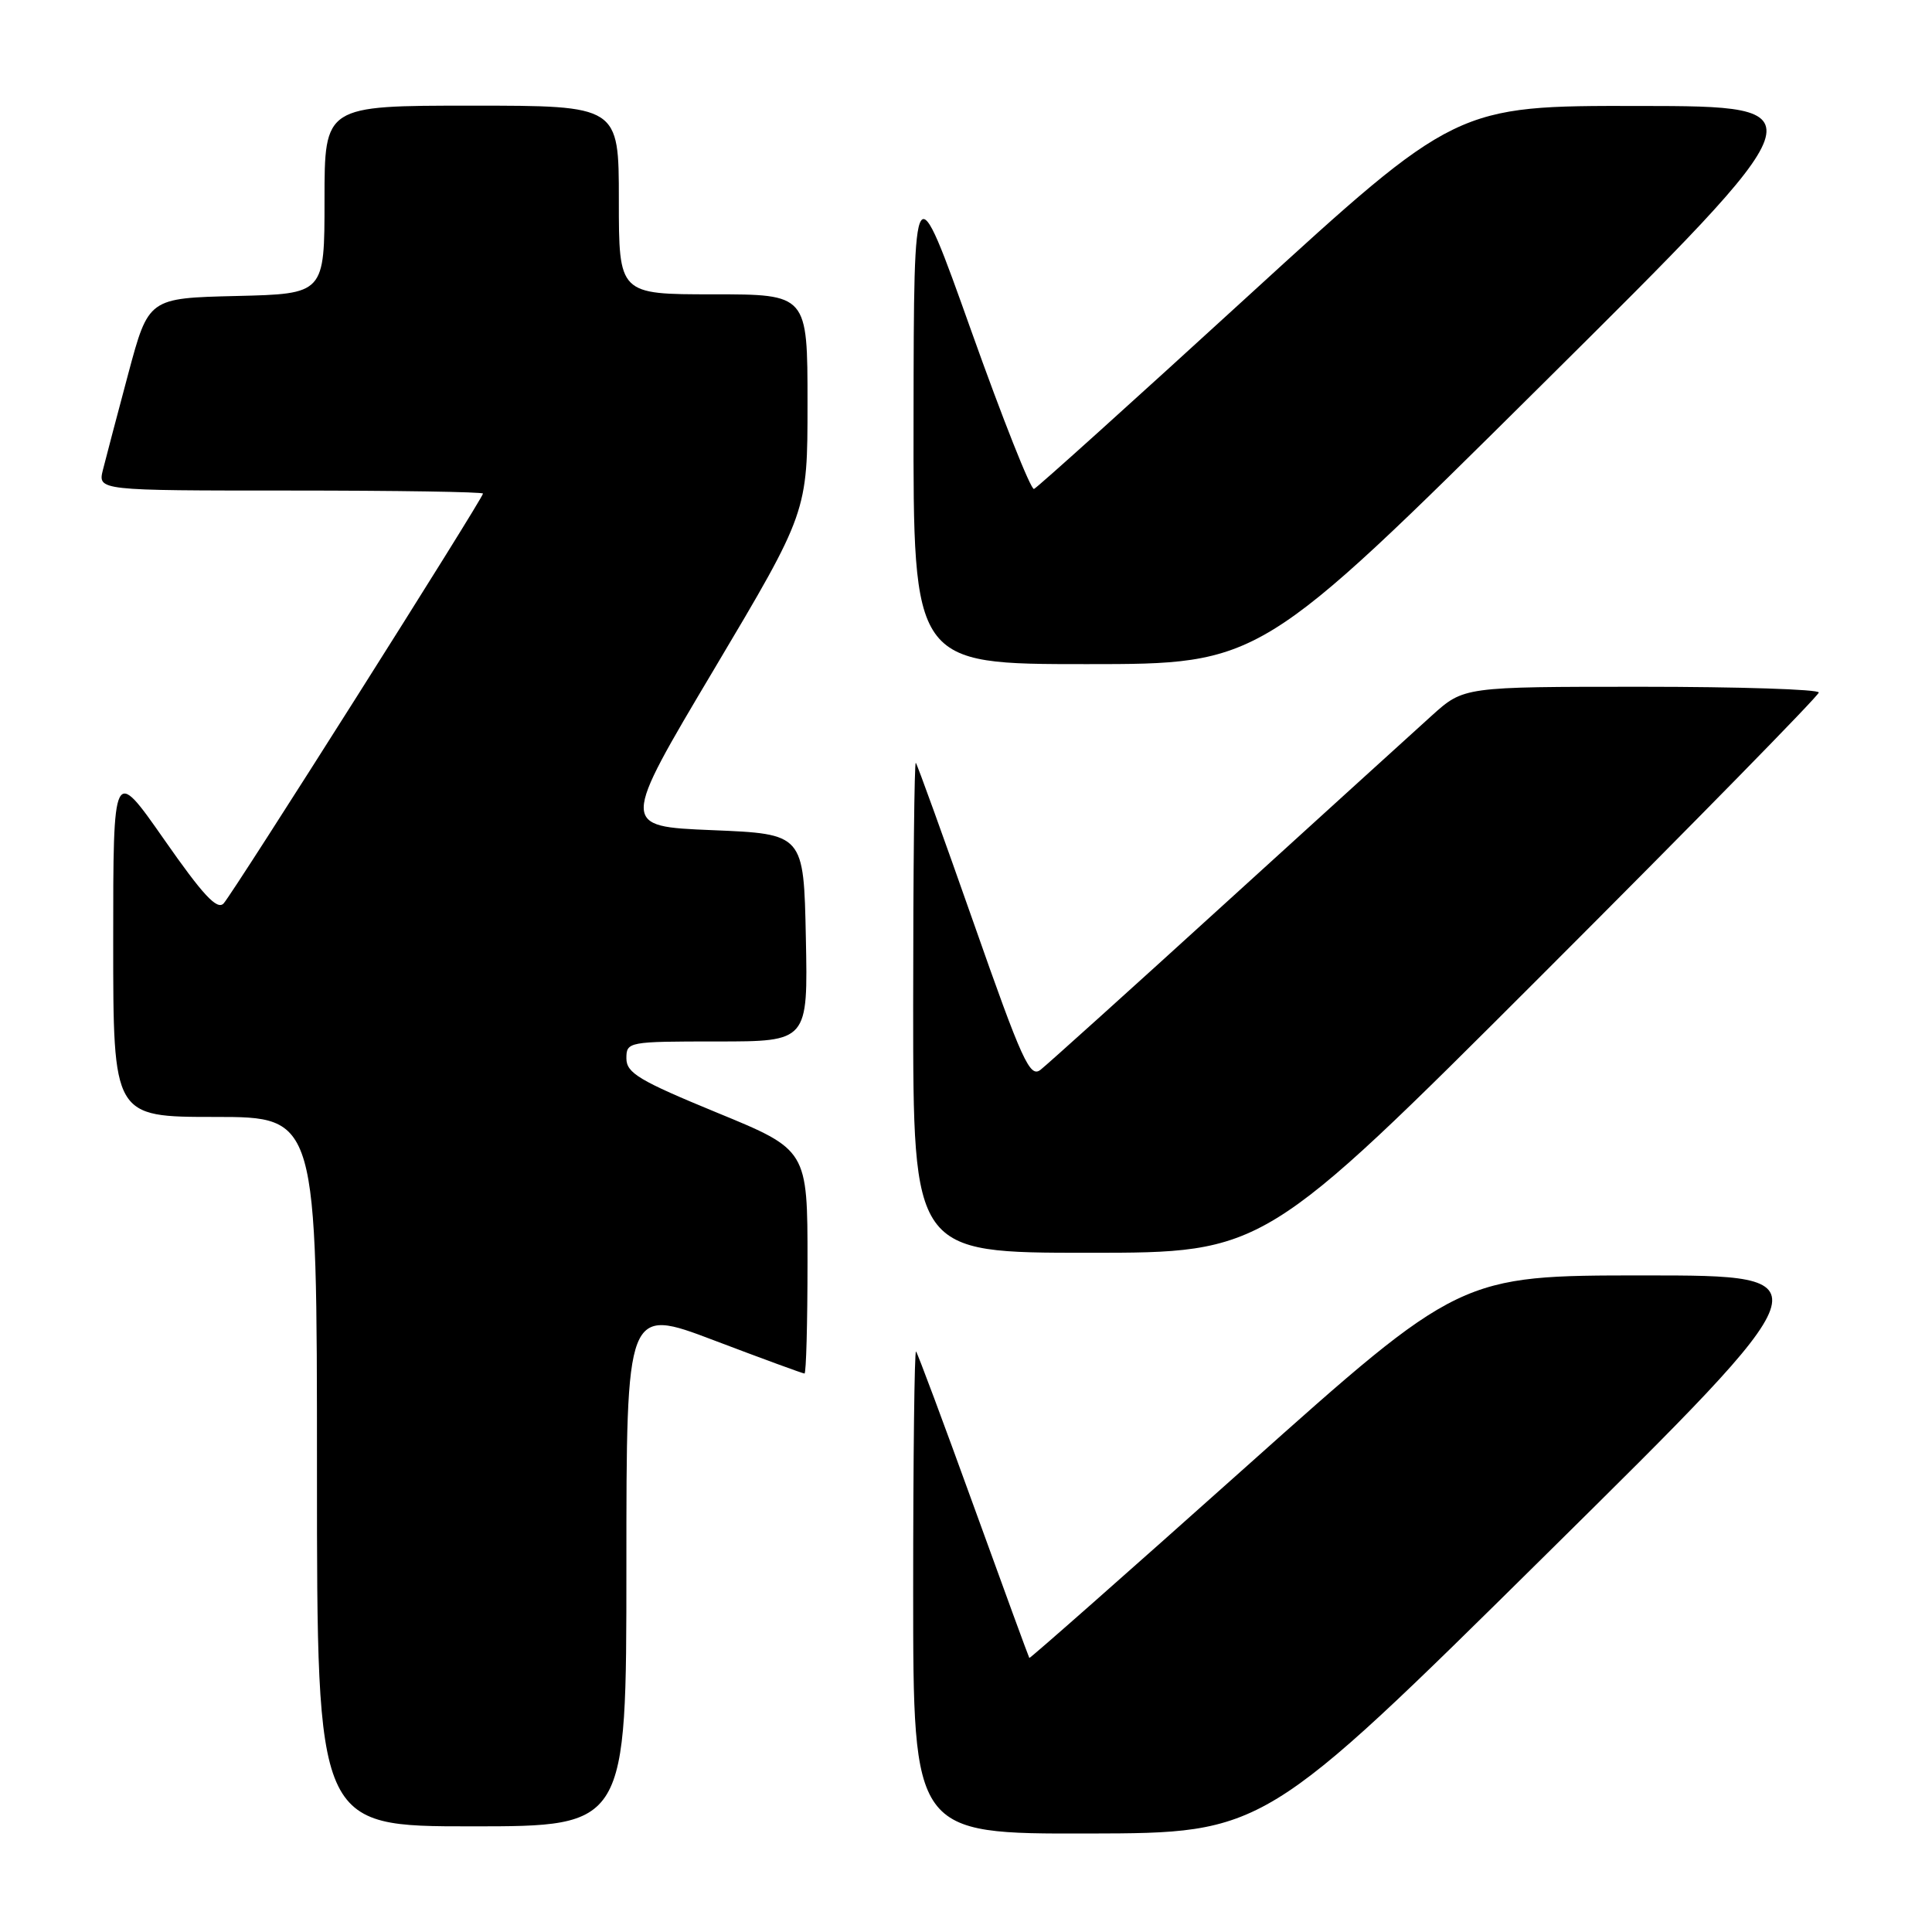 <?xml version="1.0" encoding="UTF-8" standalone="no"?>
<!DOCTYPE svg PUBLIC "-//W3C//DTD SVG 1.1//EN" "http://www.w3.org/Graphics/SVG/1.1/DTD/svg11.dtd" >
<svg xmlns="http://www.w3.org/2000/svg" xmlns:xlink="http://www.w3.org/1999/xlink" version="1.1" viewBox="0 0 256 256">
 <g >
 <path fill="currentColor"
d=" M 204.89 205.95 C 242.29 169.00 242.29 169.00 217.89 169.00 C 193.49 169.00 193.49 169.00 165.01 194.44 C 149.35 208.43 136.47 219.79 136.39 219.69 C 136.31 219.58 132.98 210.50 129.00 199.50 C 125.02 188.50 121.59 179.31 121.38 179.08 C 121.17 178.85 121.00 193.14 121.00 210.83 C 121.00 243.00 121.00 243.00 144.25 242.95 C 167.50 242.90 167.50 242.90 204.89 205.95 Z  M 83.00 207.60 C 83.00 173.20 83.00 173.20 94.60 177.60 C 100.98 180.02 106.38 182.00 106.60 182.00 C 106.82 182.00 107.00 175.33 107.00 167.18 C 107.00 152.36 107.00 152.36 95.00 147.43 C 84.70 143.19 83.01 142.18 83.00 140.25 C 83.00 138.04 83.22 138.00 95.03 138.00 C 107.06 138.00 107.06 138.00 106.78 124.25 C 106.50 110.50 106.50 110.50 94.37 110.00 C 82.23 109.50 82.23 109.50 94.62 88.68 C 107.00 67.86 107.00 67.86 107.00 53.43 C 107.00 39.00 107.00 39.00 94.50 39.00 C 82.00 39.00 82.00 39.00 82.00 26.50 C 82.00 14.00 82.00 14.00 62.50 14.00 C 43.00 14.00 43.00 14.00 43.00 26.47 C 43.00 38.94 43.00 38.94 31.34 39.22 C 19.68 39.50 19.68 39.50 17.00 49.50 C 15.53 55.00 14.02 60.74 13.64 62.25 C 12.96 65.00 12.96 65.00 38.48 65.00 C 52.52 65.00 64.00 65.18 64.00 65.40 C 64.00 66.04 30.88 118.38 29.63 119.71 C 28.77 120.63 26.90 118.62 21.75 111.24 C 15.00 101.58 15.00 101.58 15.00 124.79 C 15.00 148.00 15.00 148.00 28.50 148.00 C 42.00 148.00 42.00 148.00 42.00 195.00 C 42.00 242.00 42.00 242.00 62.50 242.00 C 83.00 242.00 83.00 242.00 83.00 207.60 Z  M 204.24 129.26 C 224.46 109.05 241.00 92.17 241.00 91.76 C 241.00 91.34 230.41 91.00 217.48 91.00 C 193.96 91.00 193.96 91.00 189.73 94.81 C 187.40 96.91 175.15 108.05 162.49 119.56 C 149.84 131.08 138.76 141.06 137.88 141.75 C 136.47 142.86 135.45 140.64 129.00 122.25 C 124.99 110.84 121.55 101.31 121.35 101.08 C 121.16 100.85 121.00 115.37 121.00 133.33 C 121.00 166.00 121.00 166.00 144.24 166.00 C 167.49 166.00 167.49 166.00 204.24 129.26 Z  M 204.24 51.04 C 241.50 14.07 241.50 14.07 217.23 14.04 C 192.96 14.00 192.96 14.00 165.35 39.25 C 150.17 53.14 137.42 64.63 137.01 64.79 C 136.60 64.95 132.85 55.50 128.68 43.79 C 121.09 22.50 121.09 22.50 121.05 55.25 C 121.00 88.00 121.00 88.00 143.99 88.00 C 166.98 88.00 166.98 88.00 204.24 51.04 Z "/>
</g>
</svg>